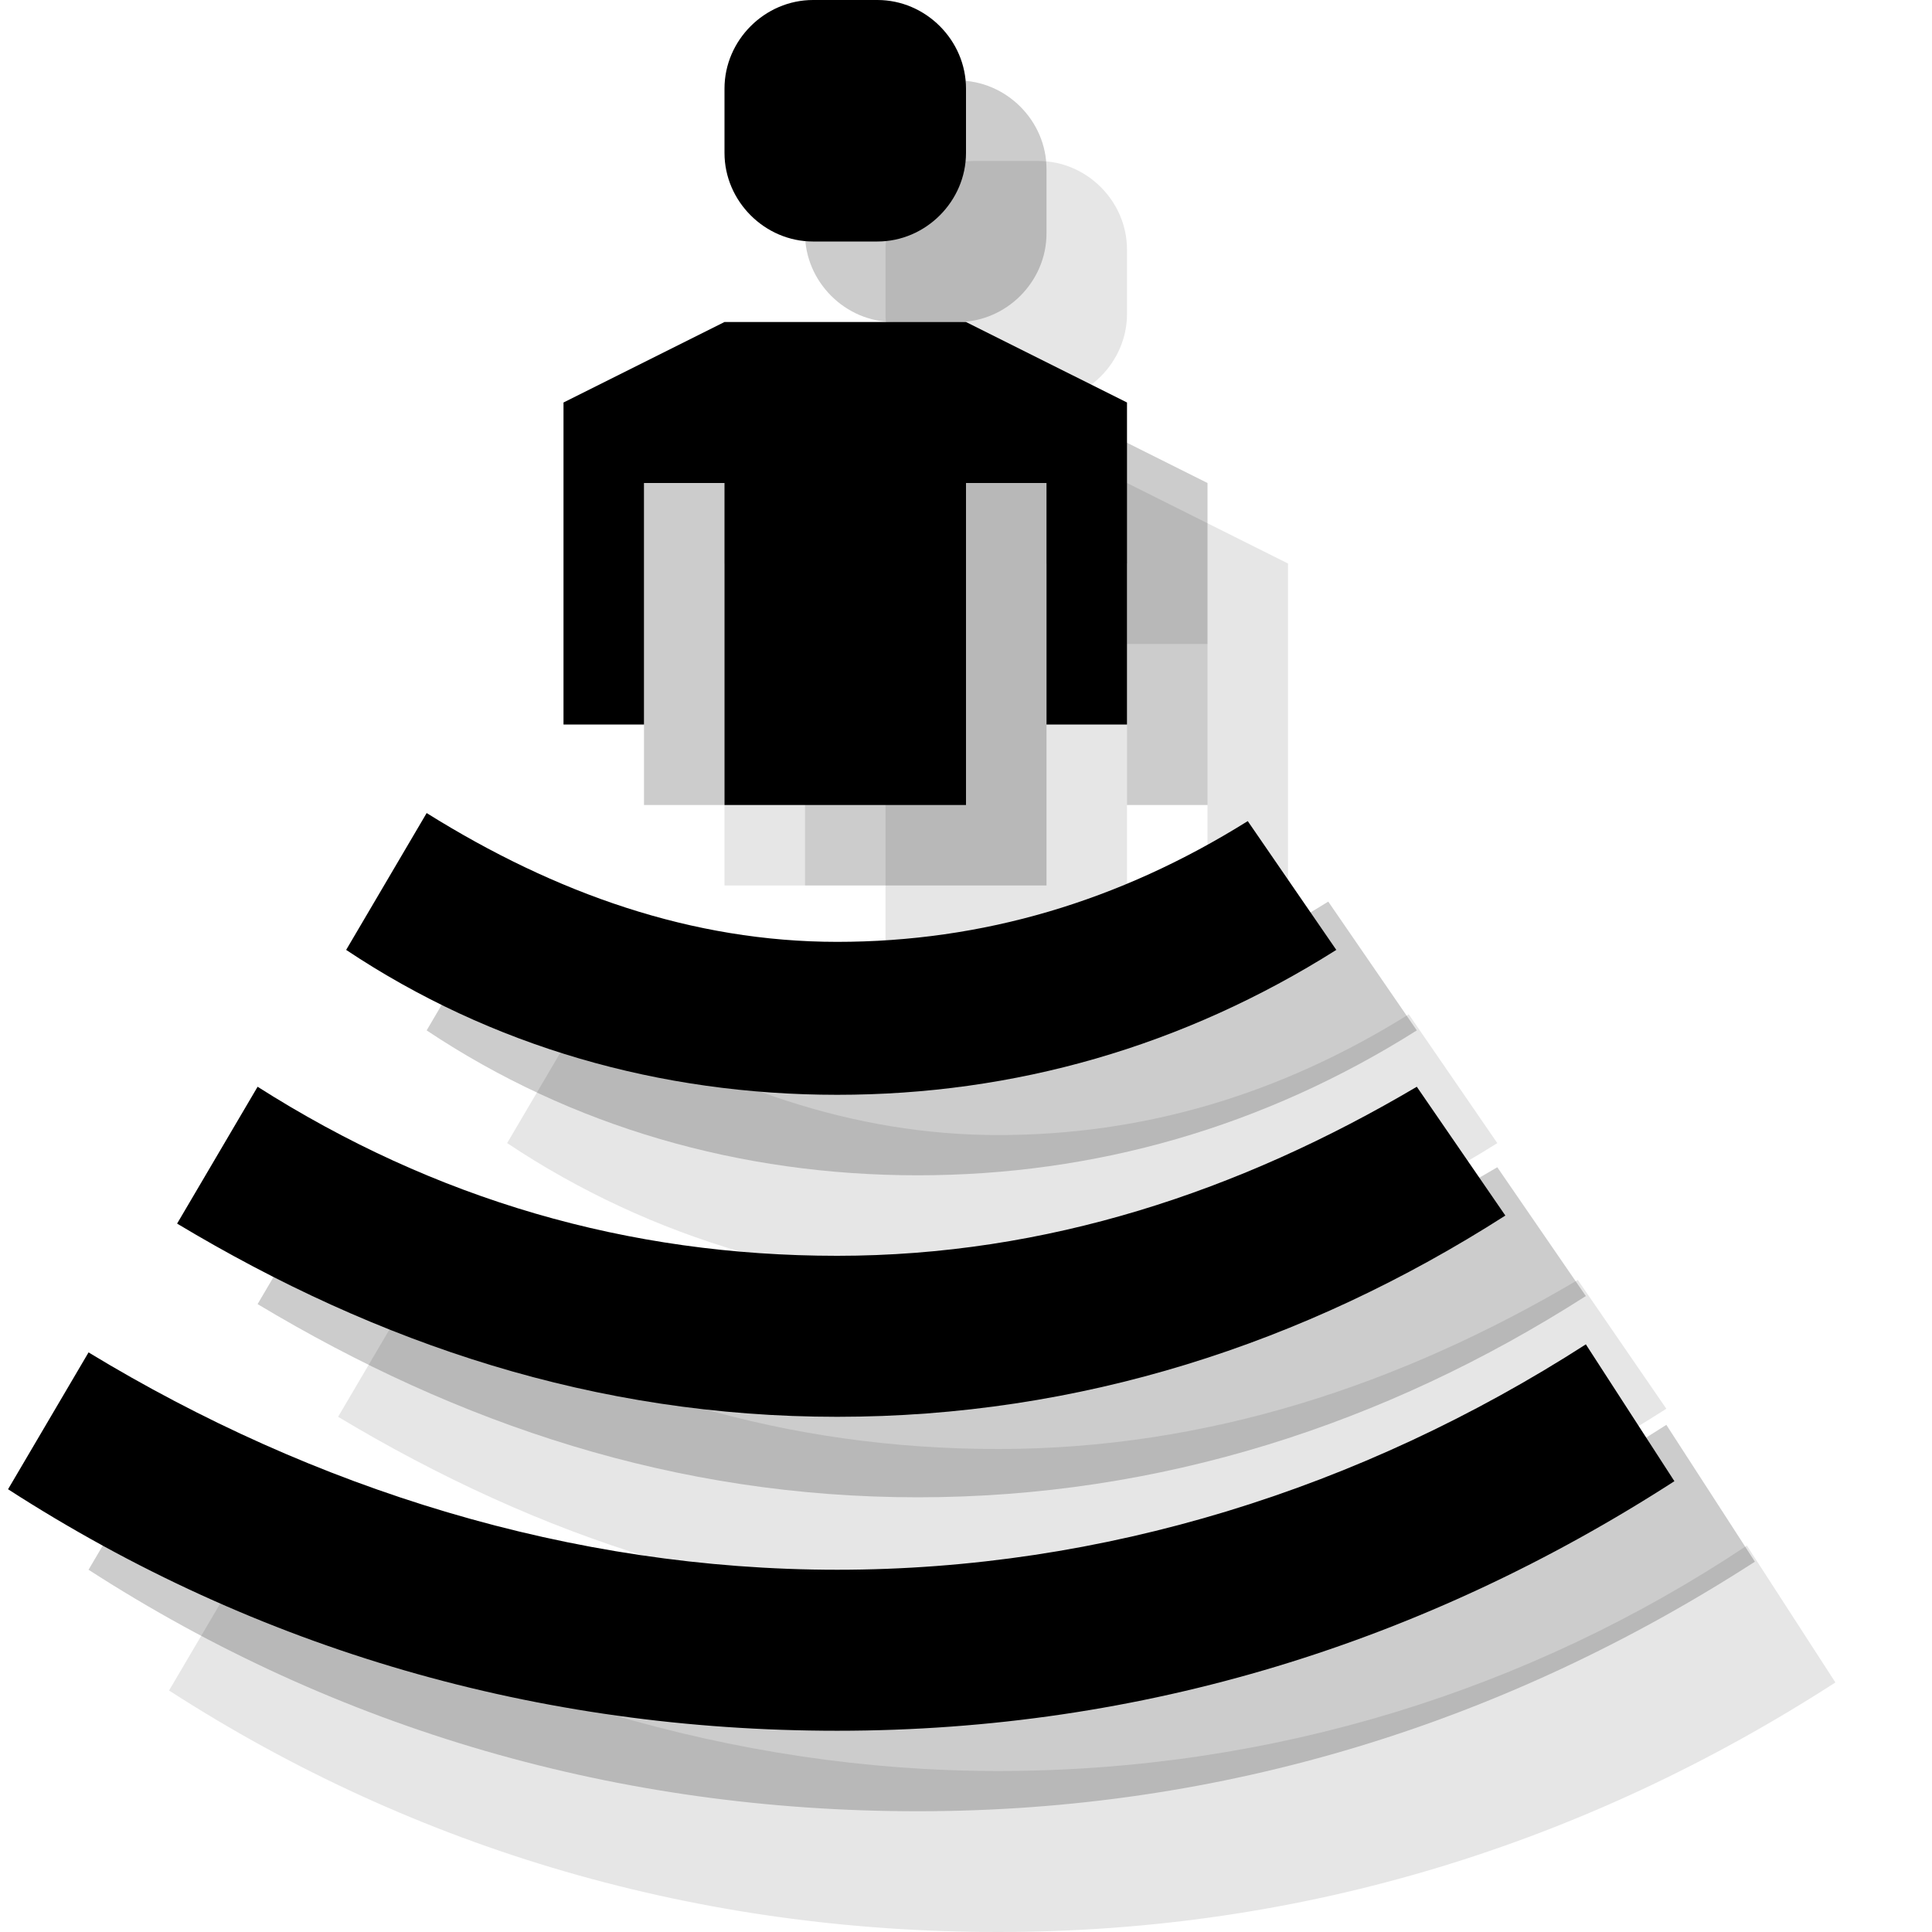 <?xml version="1.0" encoding="utf-8"?>
<!-- Generator: Adobe Illustrator 18.1.1, SVG Export Plug-In . SVG Version: 6.00 Build 0)  -->
<svg version="1.1" id="Icons" xmlns="http://www.w3.org/2000/svg" xmlns:xlink="http://www.w3.org/1999/xlink" x="0px" y="0px"
	 viewBox="0 0 24 24" enable-background="new 0 0 24 24" xml:space="preserve">
<g opacity="0.1">
	<polygon points="11,12 14,12 14,8 15,8 15,11 16,11 16,7 14,6 11,6 9,7 9,11 10,11 10,8 11,8 	"/>
	<path d="M12.9,5h-0.8C11.5,5,11,4.5,11,3.9V3.1C11,2.5,11.5,2,12.1,2h0.8C13.5,2,14,2.5,14,3.1v0.8C14,4.5,13.5,5,12.9,5z"/>
	<path d="M18.6,14.2c-1.9,1.2-4,1.8-6.2,1.8c-2.2,0-4.3-0.6-6.1-1.8l1-1.7c1.6,1,3.3,1.6,5.1,1.6c1.8,0,3.5-0.5,5.1-1.5L18.6,14.2z"
		/>
	<path d="M20.7,17.5c-2.5,1.6-5.3,2.5-8.3,2.5c-3,0-5.7-0.9-8.2-2.4l1-1.7c2.2,1.4,4.6,2.1,7.2,2.1c2.6,0,5-0.8,7.2-2.1L20.7,17.5z"
		/>
	<path d="M2.1,21c3.1,2,6.6,3,10.3,3c3.8,0,7.3-1.1,10.4-3.1l-1.1-1.7C19,21,15.8,22,12.4,22c-3.3,0-6.5-1-9.3-2.7L2.1,21z"/>
</g>
<polygon points="9,10 12,10 12,6 13,6 13,9 14,9 14,5 12,4 9,4 7,5 7,9 8,9 8,6 9,6 "/>
<path d="M10.9,3h-0.8C9.5,3,9,2.5,9,1.9V1.1C9,0.5,9.5,0,10.1,0h0.8C11.5,0,12,0.5,12,1.1v0.8C12,2.5,11.5,3,10.9,3z"/>
<line opacity="0.2" fill="none" stroke="#000000" stroke-width="0.25" stroke-miterlimit="10" x1="1" y1="19.5" x2="1" y2="19.5"/>
<g opacity="0.2">
	<polygon points="10,11 13,11 13,7 14,7 14,10 15,10 15,6 13,5 10,5 8,6 8,10 9,10 9,7 10,7 	"/>
	<path d="M11.9,4h-0.8C10.5,4,10,3.5,10,2.9V2.1C10,1.5,10.5,1,11.1,1h0.8C12.5,1,13,1.5,13,2.1v0.8C13,3.5,12.5,4,11.9,4z"/>
	<path d="M17.6,12.8c-1.9,1.2-4,1.8-6.2,1.8c-2.2,0-4.3-0.6-6.1-1.8l1-1.7c1.6,1,3.3,1.6,5.1,1.6c1.8,0,3.5-0.5,5.1-1.5L17.6,12.8z"
		/>
	<path d="M19.7,16.1c-2.5,1.6-5.3,2.5-8.3,2.5c-3,0-5.7-0.9-8.2-2.4l1-1.7c2.2,1.4,4.6,2.1,7.2,2.1c2.6,0,5-0.8,7.2-2.1L19.7,16.1z"
		/>
	<path d="M1.1,19.5c3.1,2,6.6,3,10.3,3c3.8,0,7.3-1.1,10.4-3.1l-1.1-1.7c-2.8,1.8-6,2.8-9.3,2.8c-3.3,0-6.5-1-9.3-2.7L1.1,19.5z"/>
</g>
<path d="M16.6,11.8c-1.9,1.2-4,1.8-6.2,1.8c-2.2,0-4.3-0.6-6.1-1.8l1-1.7c1.6,1,3.3,1.6,5.1,1.6c1.8,0,3.5-0.5,5.1-1.5L16.6,11.8z"
	/>
<path d="M18.7,15.1c-2.5,1.6-5.3,2.5-8.3,2.5c-3,0-5.7-0.9-8.2-2.4l1-1.7c2.2,1.4,4.6,2.1,7.2,2.1c2.6,0,5-0.8,7.2-2.1L18.7,15.1z"
	/>
<line fill="none" stroke="#000000" stroke-width="0.25" stroke-miterlimit="10" x1="0" y1="18.5" x2="0" y2="18.5"/>
<path d="M0.1,18.5c3.1,2,6.6,3,10.3,3c3.8,0,7.3-1.1,10.4-3.1l-1.1-1.7c-2.8,1.8-6,2.8-9.3,2.8c-3.3,0-6.5-1-9.3-2.7L0.1,18.5z"/>
</svg>
